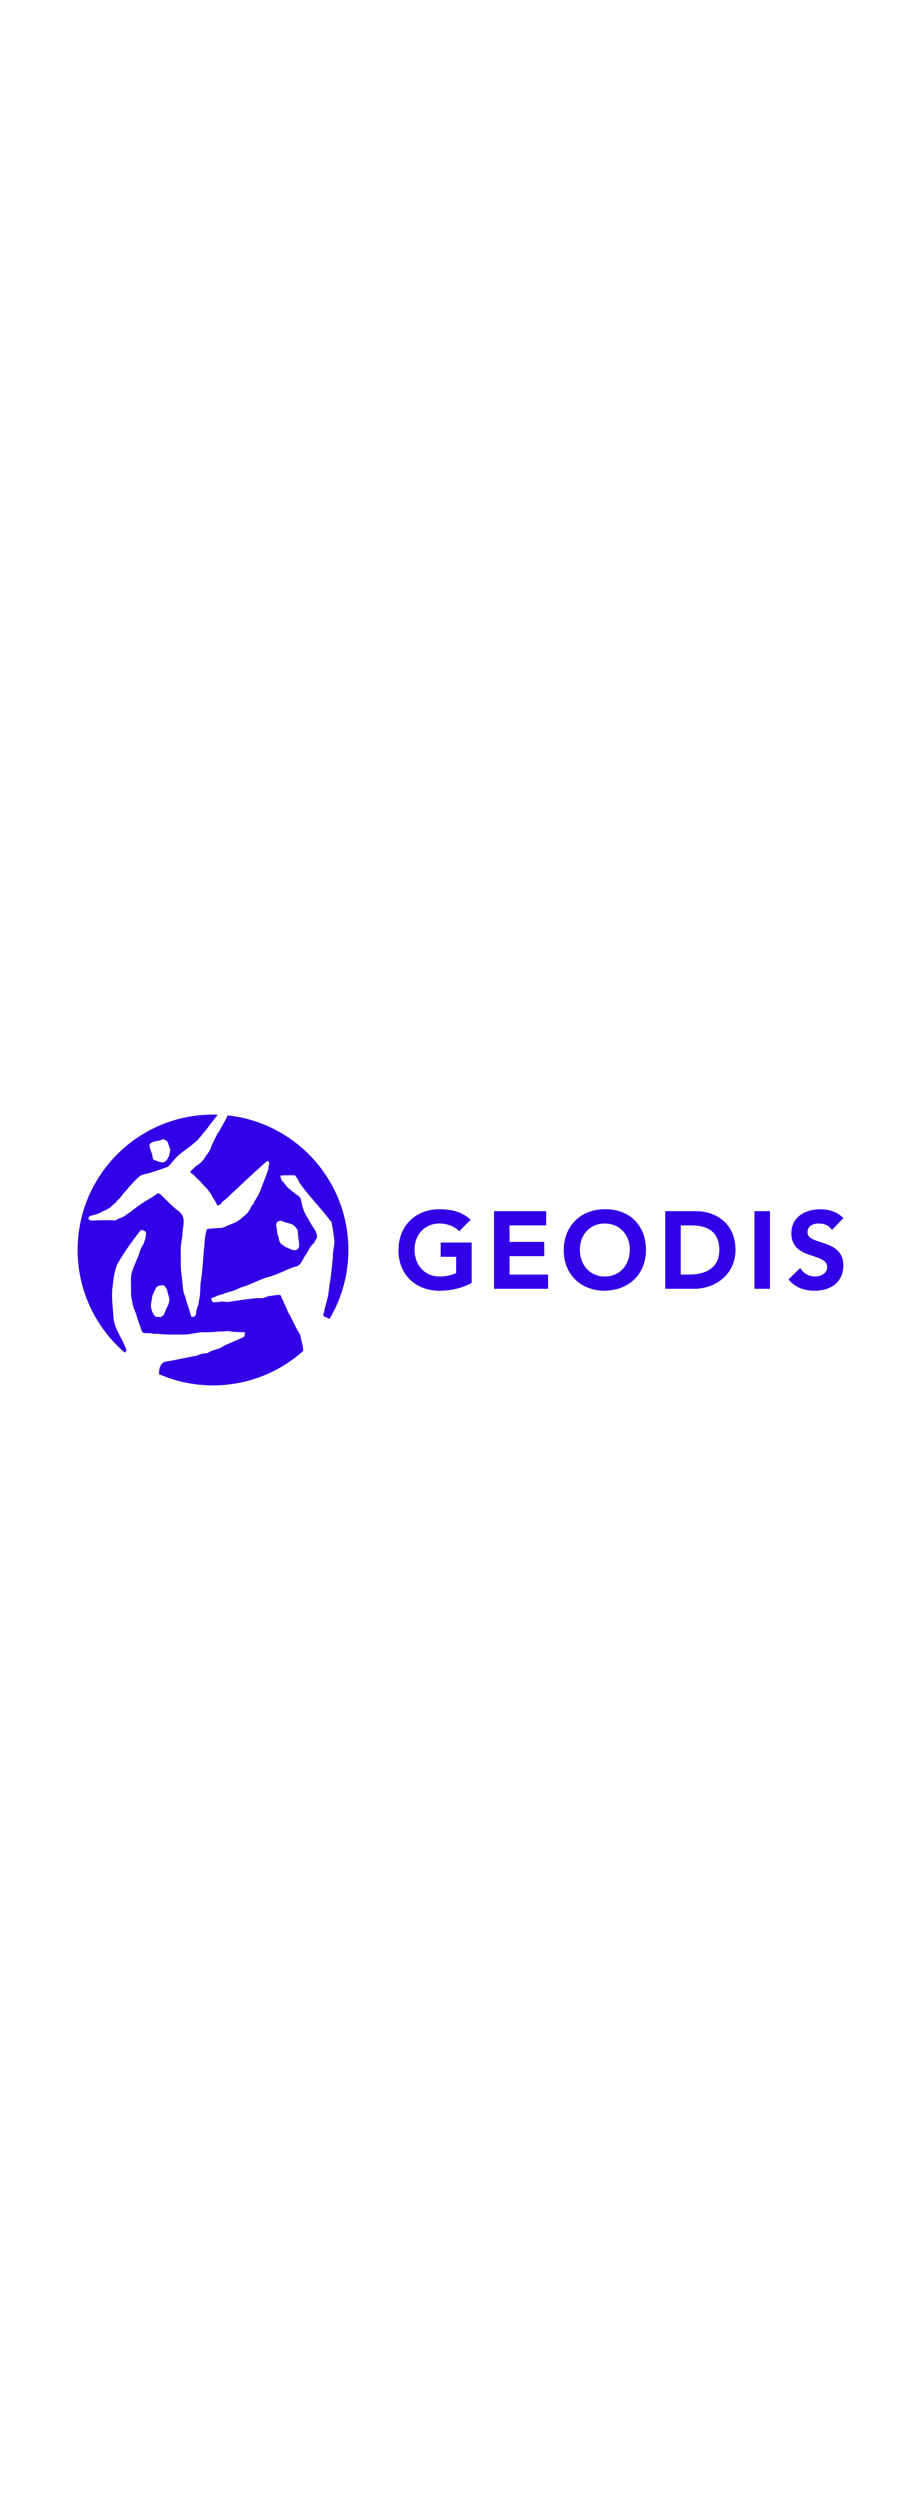 <svg version="1.1" id="Calque_1"  x="0px" y="0px"
	 width="100" viewBox="0 0 586.738 271.397"
	 enable-background="new 0 0 586.738 271.397" xml:space="preserve">
<g>
	<rect fill="none" width="586.738" height="271.397"/>
	<g>
		<g>
			<path fill="#3200E6" d="M144.899,49.946c-0.251,0.779-0.445,1.473-0.638,1.742
				c-1.252,2.225-2.516,4.786-3.85,6.856c-0.478,1.228-1.371,2.301-2.15,3.41
				c-0.186,0.932-3.134,6.003-3.747,8.198c-0.855,2.891-3.075,4.961-4.521,7.485
				c-1.288,1.926-2.959,3.296-4.923,4.407c-1.152,1.181-2.523,2.371-3.747,3.594
				c-0.332,0.519,0.334,0.819,0.514,1.111c1.672,0.86,2.709,2.602,4.16,3.83
				c1.217,0.947,2.263,2.18,3.181,3.246c1.071,1.486,3.006,2.712,3.893,4.494
				c1.408,1.479,2,3.369,3.107,4.851c1.116,1.298,1.379,2.82,2.342,4.077
				c1.545,0.262,2.478-1.408,3.145-2.261c1.791-1.371,3.673-2.844,5.271-4.589
				c7.145-6.645,13.411-12.787,20.57-19.018c1.042-1.006,1.886-1.89,3.186-2.415
				c0.489,0.301,0.671,0.855,0.855,1.336c-0.265,1.596-0.491,3.188-0.855,4.676
				c-1.526,4.595-3.332,8.674-4.932,13.124c-0.4,1.181-1.111,2.178-1.554,3.289
				c-0.595,0.561-0.927,1.56-1.371,2.261c-0.772,0.781-0.961,2.079-1.558,3.006
				c-1.039,0.444-1.084,1.531-1.666,2.398c-0.227,0.889-1.818,2.606-2.079,3.203
				c-1.445,1.473-5.002,4.261-5.002,4.261c-2.371,1.926-5.525,2.662-8.34,4.005
				c-0.934,0.546-2.074,0.846-3.192,1.145c-2.375,0-4.496,0.225-7,0.431
				c-0.7,0.168-2.207,0.079-2.393,0.781c-0.819,2.588-1.275,7.79-1.275,7.79
				c0.045,1.109-0.227,1.89-0.146,3.078c-0.411,2.108-0.527,4.405-0.671,6.593
				c0,0.528-0.709,9.835-1.333,13.795c-0.222,0.665-0.032,1.518-0.371,2.146
				c-0.141,2.743-0.296,5.524-0.404,8.01c-0.336,2.189-0.853,4.449-1.006,6.523
				c-0.927,1.143-1.517,5.148-1.555,5.888c-0.373,0.595-0.743,1.372-1.52,1.524
				c-0.357,0.101-0.514,0.166-0.925,0.218c-0.496-0.182-0.545-0.534-0.822-0.963
				c-0.777-3.107-1.818-6.119-2.772-9.002c-0.299-0.999-0.518-2.227-0.893-3.342
				c-1.333-2.517-1.369-5.668-1.668-8.337c-0.444-4.407-1.302-9.448-1.075-13.934
				c0.11-2.745-0.114-5.457-0.034-8.192c0.072-2.925,0.853-5.931,1.109-8.928
				c-0.076-3.334,1.252-6.925,0.61-10.053c-0.168-1.269-0.487-1.14-0.61-1.92
				c-0.444-0.925-1.329-1.486-1.929-2.451c-4.449-3.15-8.084-7.22-12.006-11.013
				c-0.559-0.294-0.997-0.514-1.481-0.812c-1.931,1.042-3.666,2.561-5.597,3.56
				c-4.267,2.48-8.191,5.186-12.01,8.338c-2.297,1.298-4.297,3.522-7.008,3.998
				c-0.891,0.561-1.91,0.999-2.79,1.518c-4.467-0.433-13.146,0-13.146,0
				c-0.739-0.067-1.657,0.204-2.604-0.081c-0.622-0.299-0.976-0.577-1.461-1.096
				c0.265-0.664,0.485-1.406,1.224-1.742c2.815-0.592,6.07-1.67,8.697-3.26
				c2.079-0.673,3.901-1.962,5.632-3.488c0.491-0.664,1.151-1.107,1.859-1.516
				c0.703-1.598,2.519-2.561,3.518-3.998c1.407-2.334,3.479-3.823,4.966-6.077
				c2.526-2.458,4.631-5.421,7.527-7.354c1.993-1.071,4.254-1.181,6.477-1.919
				c3.636-1.289,7.383-2.187,10.937-3.814c1.744-1.554,3.08-3.488,4.604-5.15
				c4.034-4.341,9.076-6.937,13.743-11.272c2.153-2.223,4.303-5.156,6.339-7.455
				c1.663-2.472,4.618-6.149,7.011-9.17c-1.012-0.029-2.027-0.072-3.049-0.072
				c-47.636,0-86.249,38.619-86.249,86.248c0,26.182,11.68,49.629,30.099,65.445
				c0.487-0.656,0.914-1.235,1.08-1.416c-2.481-7.675-8.01-13.716-8.411-21.681
				c-0.305-5.974-1.19-11.46-0.682-17.276c0.682-5.376,1.082-11.152,3.235-16.087
				c4.223-7.518,9.565-14.793,14.785-21.497l0.335-0.261
				c0-0.067,1.966,0.335,2.819,1.078c0.408,0.409,0.034,1.109,0.408,1.444
				c0,0-0.299,1.818-0.489,2.635c-0.146,1.035-0.81,2.326-1.001,3.598
				c-0.81,0.7-2.178,3.776-2.478,4.741l-0.256,0.853
				c-1.446,4.595-3.969,8.964-5.114,13.597c-0.561,2.669-0.339,5.414-0.301,8.156
				c-0.038,1.933-0.038,4.12,0.072,5.747c0.409,2.709,0.784,5.307,1.674,8.005
				c0.7,1.459,0.956,2.494,1.63,4.196c0.761,2.981,1.776,5.514,2.781,8.329
				c0.22,0.491,0.46,2.808,1.993,3.269c1.56,0.036,2.858,0.254,4.413,0.07
				c1.183,0.445,2.671,0.555,3.933,0.402c6.45,0.716,12.931,0.563,19.422,0.444
				c3.112-0.518,6.001-1.035,9.188-1.435c2.379,0.182,4.997-0.081,7.594-0.081
				c1.379-0.224,3.19-0.364,4.488-0.402c1.899,0.254,4.304-0.597,6.081,0
				c3.037,0.548,6.191,0.366,9.123,0.593c0.411,0,0.332,0.48,0.332,0.736
				c-0.959,0.418,0,1.482-0.669,2.072c-4.375,2.151-8.863,3.823-13.052,5.823
				l-0.332,0.334c-3.075,2.036-6.966,2.072-9.814,4.187
				c-0.896,0.189-1.672,0.481-2.527,0.261c-1.585,0.258-3.031,0.812-4.481,1.41
				c-6.858,1.365-13.754,2.82-20.603,4.003c-0.198,0.144-1.749,1.113-2.009,1.818
				c-0.408,0.182-0.254,0.808-0.667,1.107c-0.692,1.591-0.716,3.253-0.819,4.853
				c10.562,4.613,22.213,7.177,34.468,7.177c22.105,0,42.244-8.315,57.513-21.986
				c-0.166-3.296-1.558-7.797-1.913-10.053c-3.102-4.975-5.073-10.052-7.998-15.085
				c-0.711-2.481-2.308-4.568-3.006-7.123c-0.743-0.851-0.929-2.406-1.78-3.332
				c-2.555-0.189-5.114,0.664-7.637,0.664c-0.853,0.635-2.256,0.891-3.37,1.343
				c-1.12-0.225-2.489,0.29-3.562-0.079c-2.26,0.292-8.046,0.889-8.741,1.071
				c-2.379,0.334-4.93,0.59-7.347,1.078c-1.057,0.088-1.59,0.343-2.86,0.364
				c-1.619,0.074-2.517-0.254-3.839-0.326c-1.753,0.628-3.448,0.218-5.161,0.628
				c-0.44-0.409-1.219-0.817-1.188-1.488c0.077-0.328-0.514-0.994,0-1.327
				c1.677-0.301,3.011-1.444,4.676-1.753c0.447-0.436,2.519-0.364,2.371-0.728
				c3.632-1.526,7.709-1.969,10.969-4.048c1.111-0.148,2.004-0.81,3.118-0.956
				c4.699-1.7,9.006-3.859,13.822-5.603c6.519-1.509,11.862-4.743,18.011-6.858
				c1.298-0.036,2.269-0.628,3.185-1.481c1.345-1.555,2.227-3.516,3.233-5.334
				c2.186-2.597,2.853-5.855,5.668-8.074c0.847-1.197,1.215-2.57,2.182-3.677
				c0-1.789-0.665-3.444-1.479-5.004c-1.515-2.151-3.078-4.669-4.263-7.042
				c-2.781-3.821-3.996-8.49-4.739-12.895c-1.046-1.701-2.934-2.299-4.269-3.78
				h-0.184c-1.077-0.707-1.708-1.306-2.595-2.151
				c-1.809-1.147-2.593-2.889-3.965-4.414c-1.374-0.997-1.704-2.743-2.003-4.122
				c2.263-0.436,4.487-0.027,6.638-0.328c0.885,0.373,1.996-0.218,2.844,0.256
				c1.163,1.343,2.081,2.86,2.678,4.458c6.189,8.901,13.644,16.049,19.867,24.496
				c1.19,0.673,0.628,2.415,1.147,3.408c0.48,2.225,0.703,4.593,0.997,6.748
				c1.004,4.485-0.954,8.679-0.662,13.189c0,0-1.041,10.27-1.663,14.874
				c-0.967,3.78-0.784,7.852-1.928,11.635c-0.525,2.333-1.38,4.889-1.897,7.386
				c0.224,1.098-0.891,1.8-0.592,3.141c0.312,0.364,2.384,1.284,3.969,1.94
				c7.615-12.854,11.999-27.852,11.999-43.88
				C221.948,91.177,188.21,54.534,144.899,49.946z M103.157,65.368
				c1.078-0.627,2.049,0.518,3.075,0.7c0.974,1.336,1.374,3.114,1.823,4.64
				c1.037,1.517-0.265,3.071-0.231,4.781c-0.507,1.143-1.257,2.261-1.845,3.331
				c-1.116,0.563-2.187,1.744-3.486,0.891c-0.411,0.11-1.365-0.29-1.52-0.29
				c-1.223-0.862-3.583-0.455-3.675-2.526c-0.249-2.896-1.883-5.231-2.135-8.156
				C96.753,65.812,100.713,66.775,103.157,65.368z M107.128,170.962
				c-1.295,1.861-1.774,3.89-2.819,6.014c0.079,0.546-0.555,0.508-0.927,0.736
				c-0.406,0.554-0.961,0.779-1.553,0.779c-1.08-0.563-2.043,0.366-3.001-0.525
				c-1.187-1.336-2.041-2.961-2.335-4.669c-0.856-2.671,0.218-5.186,0.478-7.85
				c0.478-1.533,1.078-3.195,2-4.638c0.332-0.745,0.51-1.563,1.369-1.935
				c0.386-0.335,0.857-0.254,1.116-0.438c1.219-0.043,2.561-0.86,3.679,0.443
				c0.18,0.738,0.844,1.111,1.179,1.818c0.445,2.379,1.509,4.822,1.664,7.002
				C107.759,168.773,107.317,169.781,107.128,170.962z M180.113,117.329l0.326,0.263
				c1.562,0.783,3.188,0.855,4.788,1.518c1.933,0.408,3.405,2.225,4.29,3.816
				c0.303,1.562,0.375,3.421,0.566,5.004c-0.011,2.4,1.993,6.784-1.859,7.929
				c-2.034,0.081-3.738-0.999-5.515-1.773c-0.972-0.153-1.859-1.042-2.597-1.562
				c-2.79-1.407-2.225-4.815-3.414-7.184c-0.114-1.628-0.485-3.444-0.739-5.157
				c-0.153-0.747,0.22-1.372,0.482-2.11
				C177.365,116.966,178.815,117,180.113,117.329z M324.622,139.623h22.098v-9.066
				h-22.098v-10.514h23.321v-9.066h-33.203v49.451h34.425v-9.066h-24.543V139.623z
				 M280.746,140.032h9.86v10.307c-2.763,1.47-6.427,2.247-10.629,2.247
				c-9.342,0-15.864-7.083-15.864-17.224c0-9.585,6.67-16.544,15.864-16.544
				c4.704,0,9.234,1.684,12.117,4.504l0.47,0.459l7.269-7.35l-0.518-0.462
				c-4.688-4.184-11.038-6.218-19.406-6.218c-15.359,0-26.086,10.754-26.086,26.154
				c0,15.159,10.726,25.745,26.086,25.745c7.425,0,14.232-1.627,20.232-4.836
				l0.348-0.188v-25.662h-19.742V140.032z M443.417,110.977h-19.626v49.451h18.606
				c12.679,0,26.154-8.666,26.154-24.725
				C468.551,118.622,455.929,110.977,443.417,110.977z M439.407,151.361h-5.734v-31.318
				h7.161c7.951,0,17.426,2.716,17.426,15.659
				C458.26,149.835,445.075,151.361,439.407,151.361z M480.628,160.428h9.882v-49.451
				h-9.882V160.428z M522.982,130.759c-4.771-1.538-8.54-2.751-8.54-6.41
				c0-4.077,3.735-5.53,7.228-5.53c3.372,0,6.324,1.32,7.894,3.532l0.464,0.65
				l7.259-7.651l-0.48-0.453c-4.496-4.251-10.232-5.143-14.254-5.143
				c-9.159,0-18.402,4.702-18.402,15.208c0,10.127,7.738,12.637,13.955,14.655
				c4.771,1.549,8.89,2.885,8.89,7.034c0,3.856-4.006,5.937-7.773,5.937
				c-3.66,0-7.014-1.771-8.969-4.737l-0.437-0.662l-7.469,7.234l0.395,0.47
				c4.696,5.589,11.445,6.761,16.276,6.761c11.096,0,18.266-6.289,18.266-16.023
				C537.285,135.362,529.356,132.81,522.982,130.759z M385.815,109.748
				c-0.202,0-0.403,0-0.595,0.004c-15.36,0-26.086,10.754-26.086,26.154
				c0,15.159,10.726,25.745,26.086,25.745h0.012
				c15.718-0.283,26.278-10.74,26.278-26.019
				C411.51,120.148,401.183,109.748,385.815,109.748z M385.289,152.586
				c-9.342,0-15.864-7.083-15.864-17.224c0-9.585,6.67-16.544,15.864-16.544
				c9.23,0,15.932,6.959,15.932,16.544
				C401.221,145.503,394.669,152.586,385.289,152.586z"/>
		</g>
	</g>
</g>
</svg>